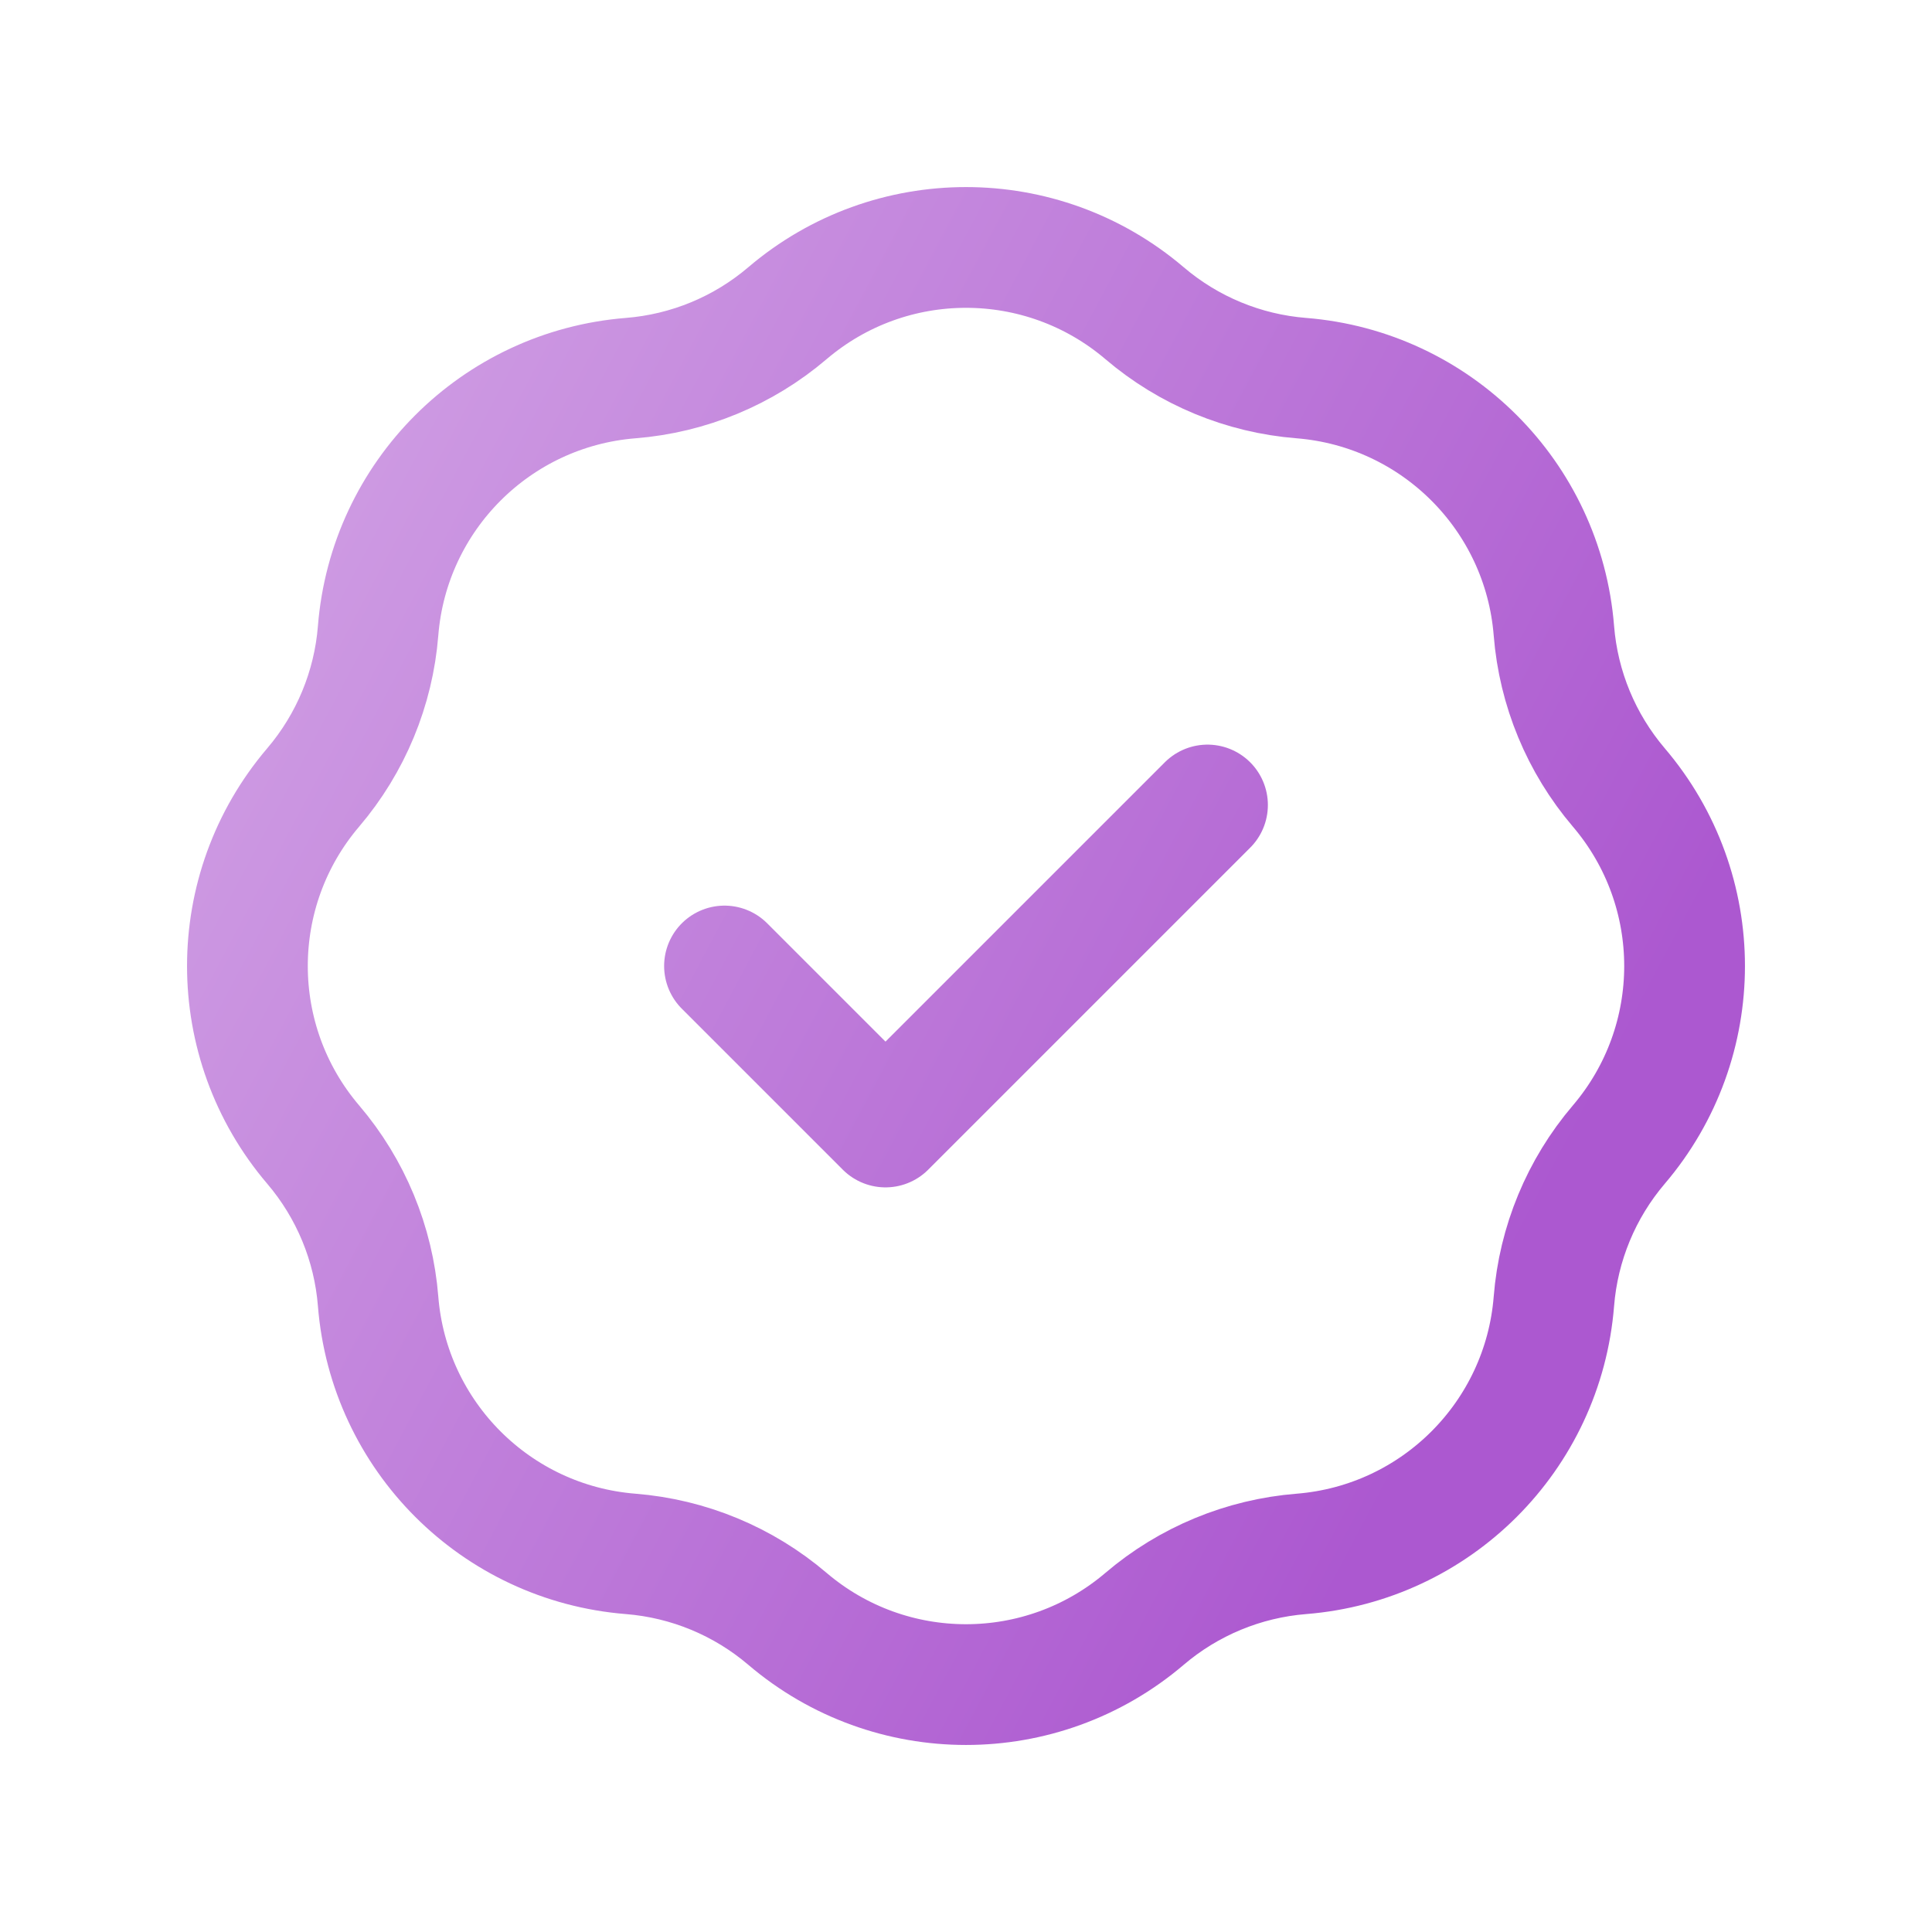 <svg width="48" height="48" viewBox="0 0 48 48" fill="none" xmlns="http://www.w3.org/2000/svg">
<path d="M18 24L22 28L30 20M15.669 9.394C17.105 9.28 18.467 8.716 19.563 7.782C22.12 5.603 25.88 5.603 28.437 7.782C29.533 8.716 30.895 9.28 32.331 9.394C35.679 9.662 38.339 12.321 38.606 15.67C38.72 17.105 39.285 18.467 40.218 19.563C42.398 22.12 42.398 25.881 40.218 28.438C39.285 29.533 38.72 30.896 38.606 32.331C38.339 35.68 35.679 38.339 32.331 38.606C30.895 38.721 29.533 39.285 28.437 40.219C25.88 42.398 22.12 42.398 19.563 40.219C18.467 39.285 17.105 38.721 15.669 38.606C12.321 38.339 9.661 35.68 9.394 32.331C9.28 30.896 8.715 29.533 7.782 28.438C5.602 25.881 5.602 22.12 7.782 19.563C8.715 18.467 9.28 17.105 9.394 15.67C9.661 12.321 12.321 9.662 15.669 9.394Z" stroke="url(#paint0_linear_441_14357)" stroke-width="3" stroke-linecap="round" stroke-linejoin="round"/>
<defs>
<linearGradient id="paint0_linear_441_14357" x1="1.608" y1="10.384" x2="50.628" y2="36.406" gradientUnits="userSpaceOnUse">
<stop stop-color="#D4A7E6"/>
<stop offset="0.75" stop-color="#AC58D0"/>
</linearGradient>
</defs>
</svg>
